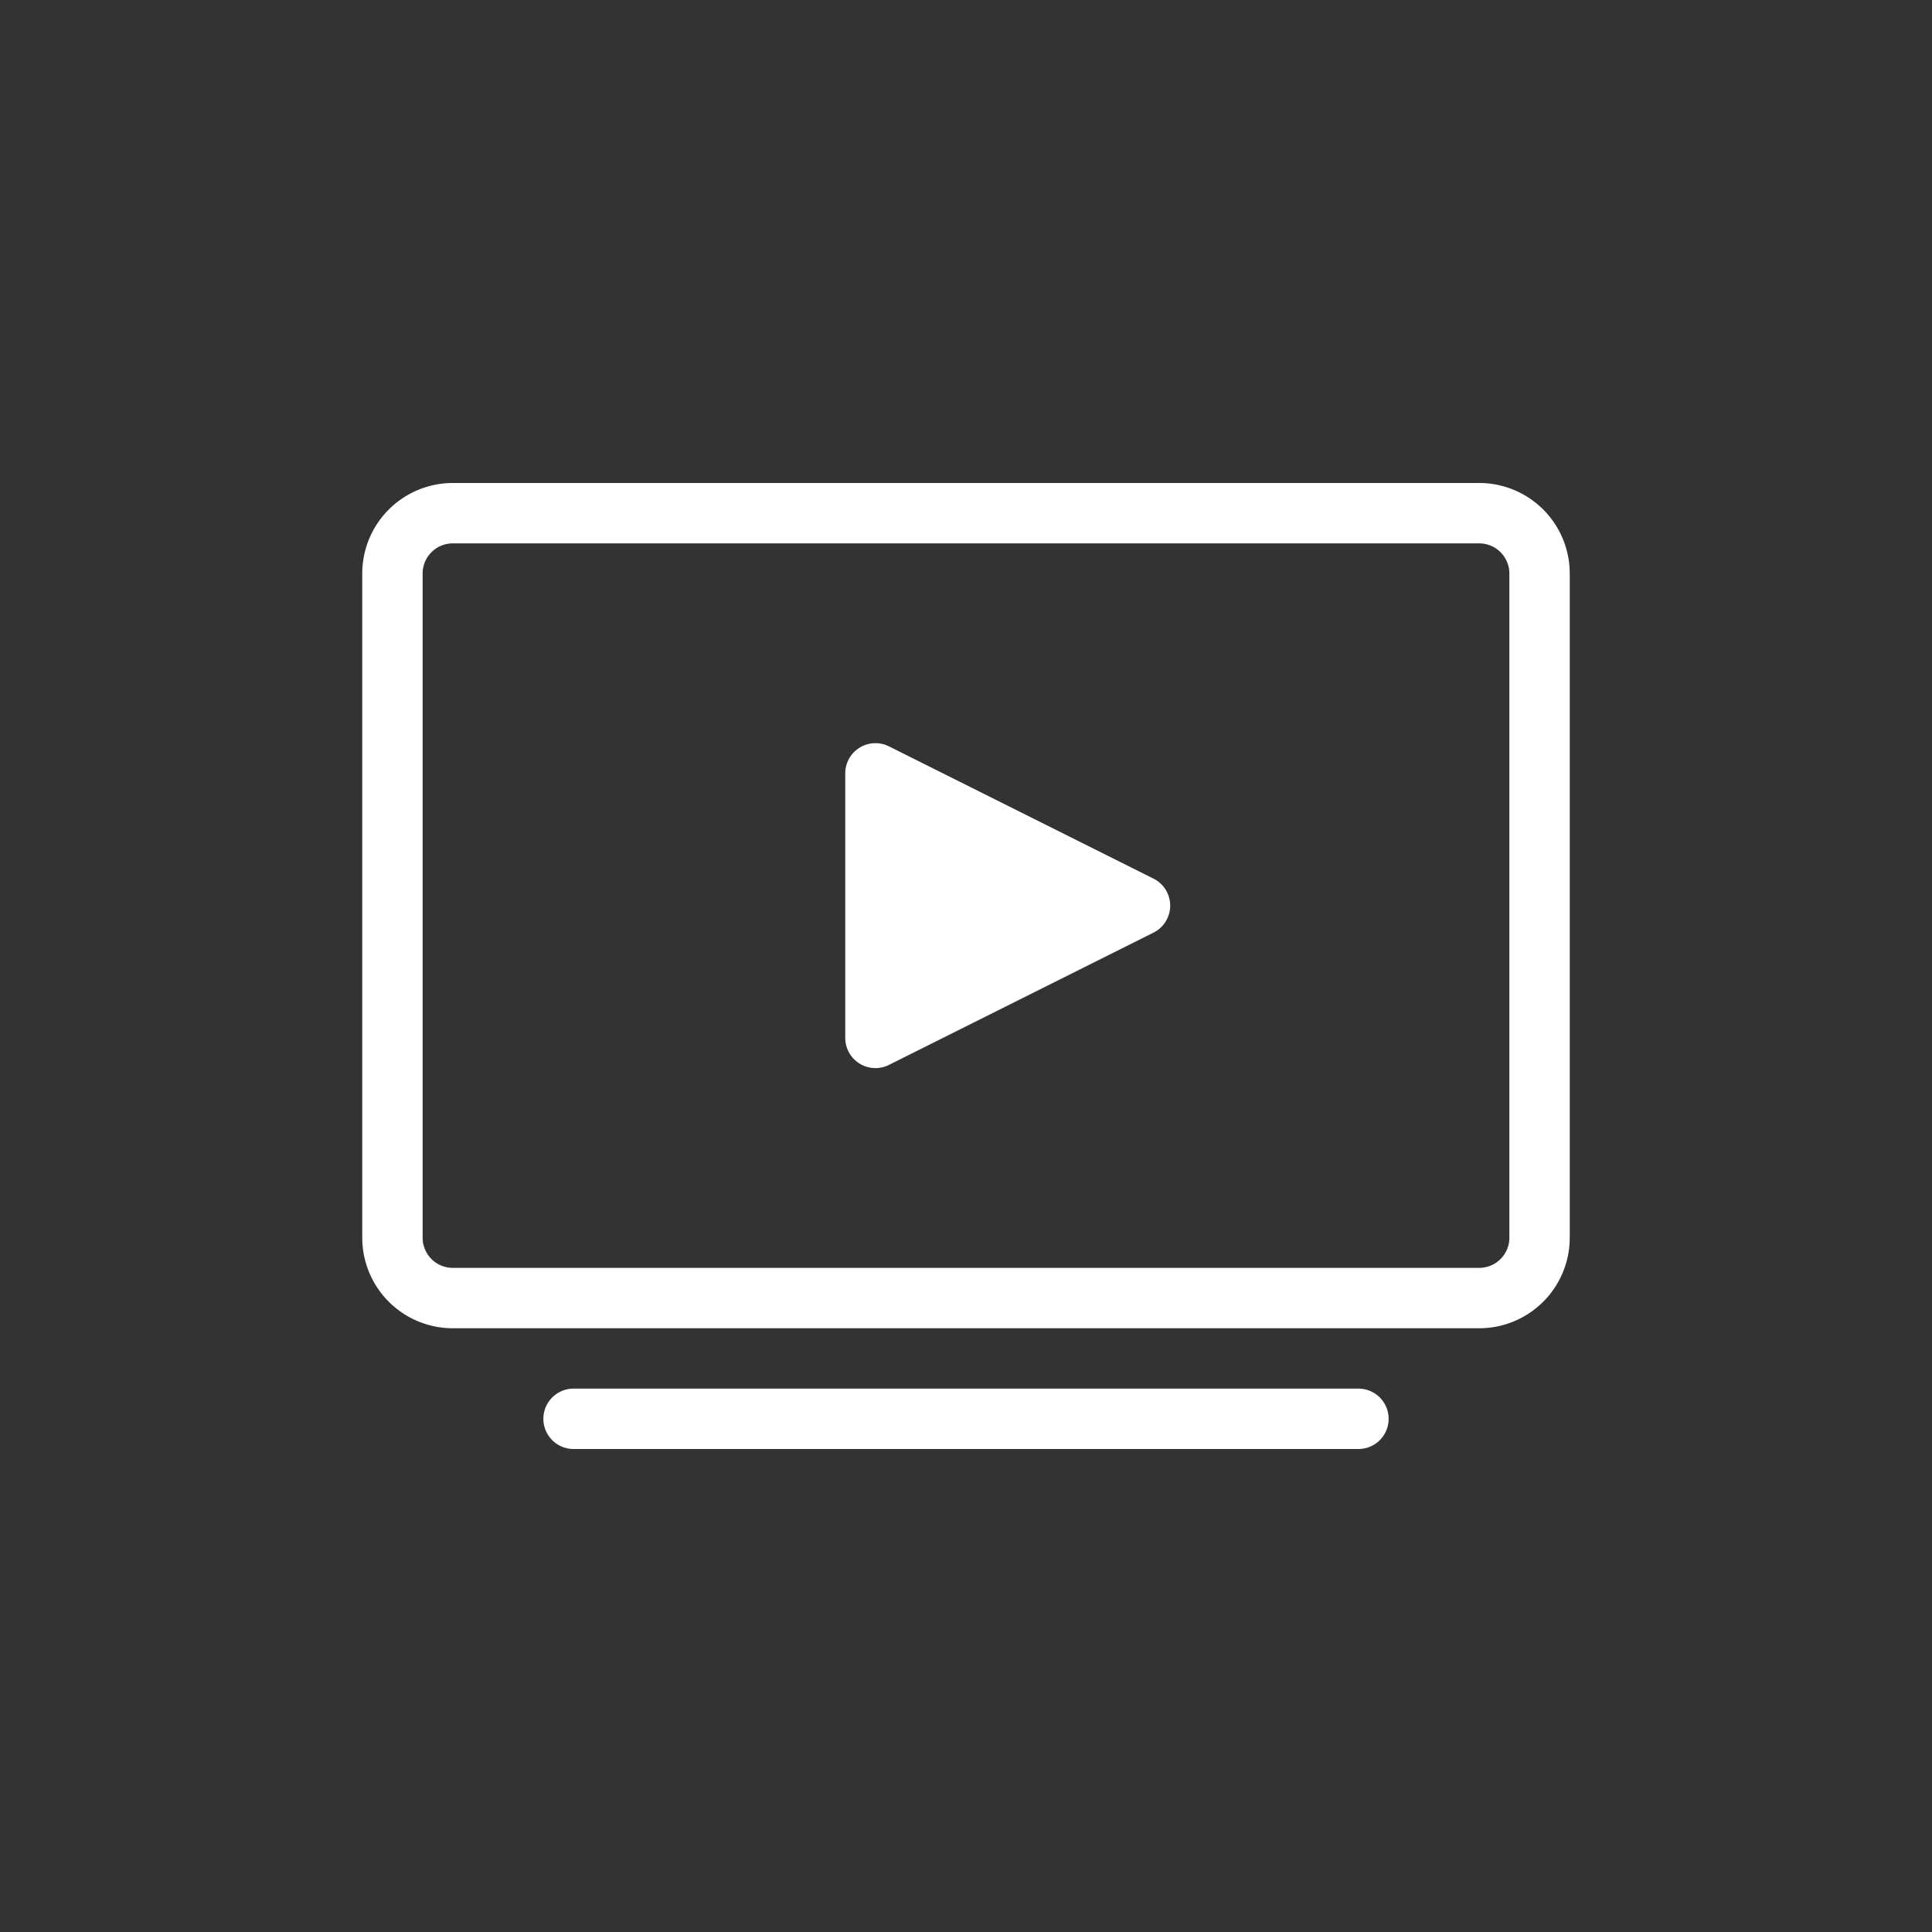 <svg xmlns="http://www.w3.org/2000/svg" xmlns:xlink="http://www.w3.org/1999/xlink" width="128" height="128" viewBox="0 0 128 128"><rect x="0" y="0" width="128" height="128" fill="#333333" stroke="none"/><defs><path id="a" d="M0 0h128v128H0z"/></defs><g fill="none" fill-rule="evenodd"><mask id="b" fill="#fff"><use xlink:href="#a"/></mask><path fill="#FFF" fill-rule="nonzero" d="M30 36a2 2 0 0 0-2 2v44a2 2 0 0 0 2 2h68a2 2 0 0 0 2-2V38a2 2 0 0 0-2-2H30zm0-4h68a6 6 0 0 1 6 6v44a6 6 0 0 1-6 6H30a6 6 0 0 1-6-6V38a6 6 0 0 1 6-6z" mask="url(#b)"/><path fill="#FFF" d="M58.894 49.447l17.528 8.764a2 2 0 0 1 0 3.578l-17.528 8.764A2 2 0 0 1 56 68.763V51.237a2 2 0 0 1 2.894-1.789zM38 92h52a2 2 0 1 1 0 4H38a2 2 0 1 1 0-4z" mask="url(#b)"/></g></svg>